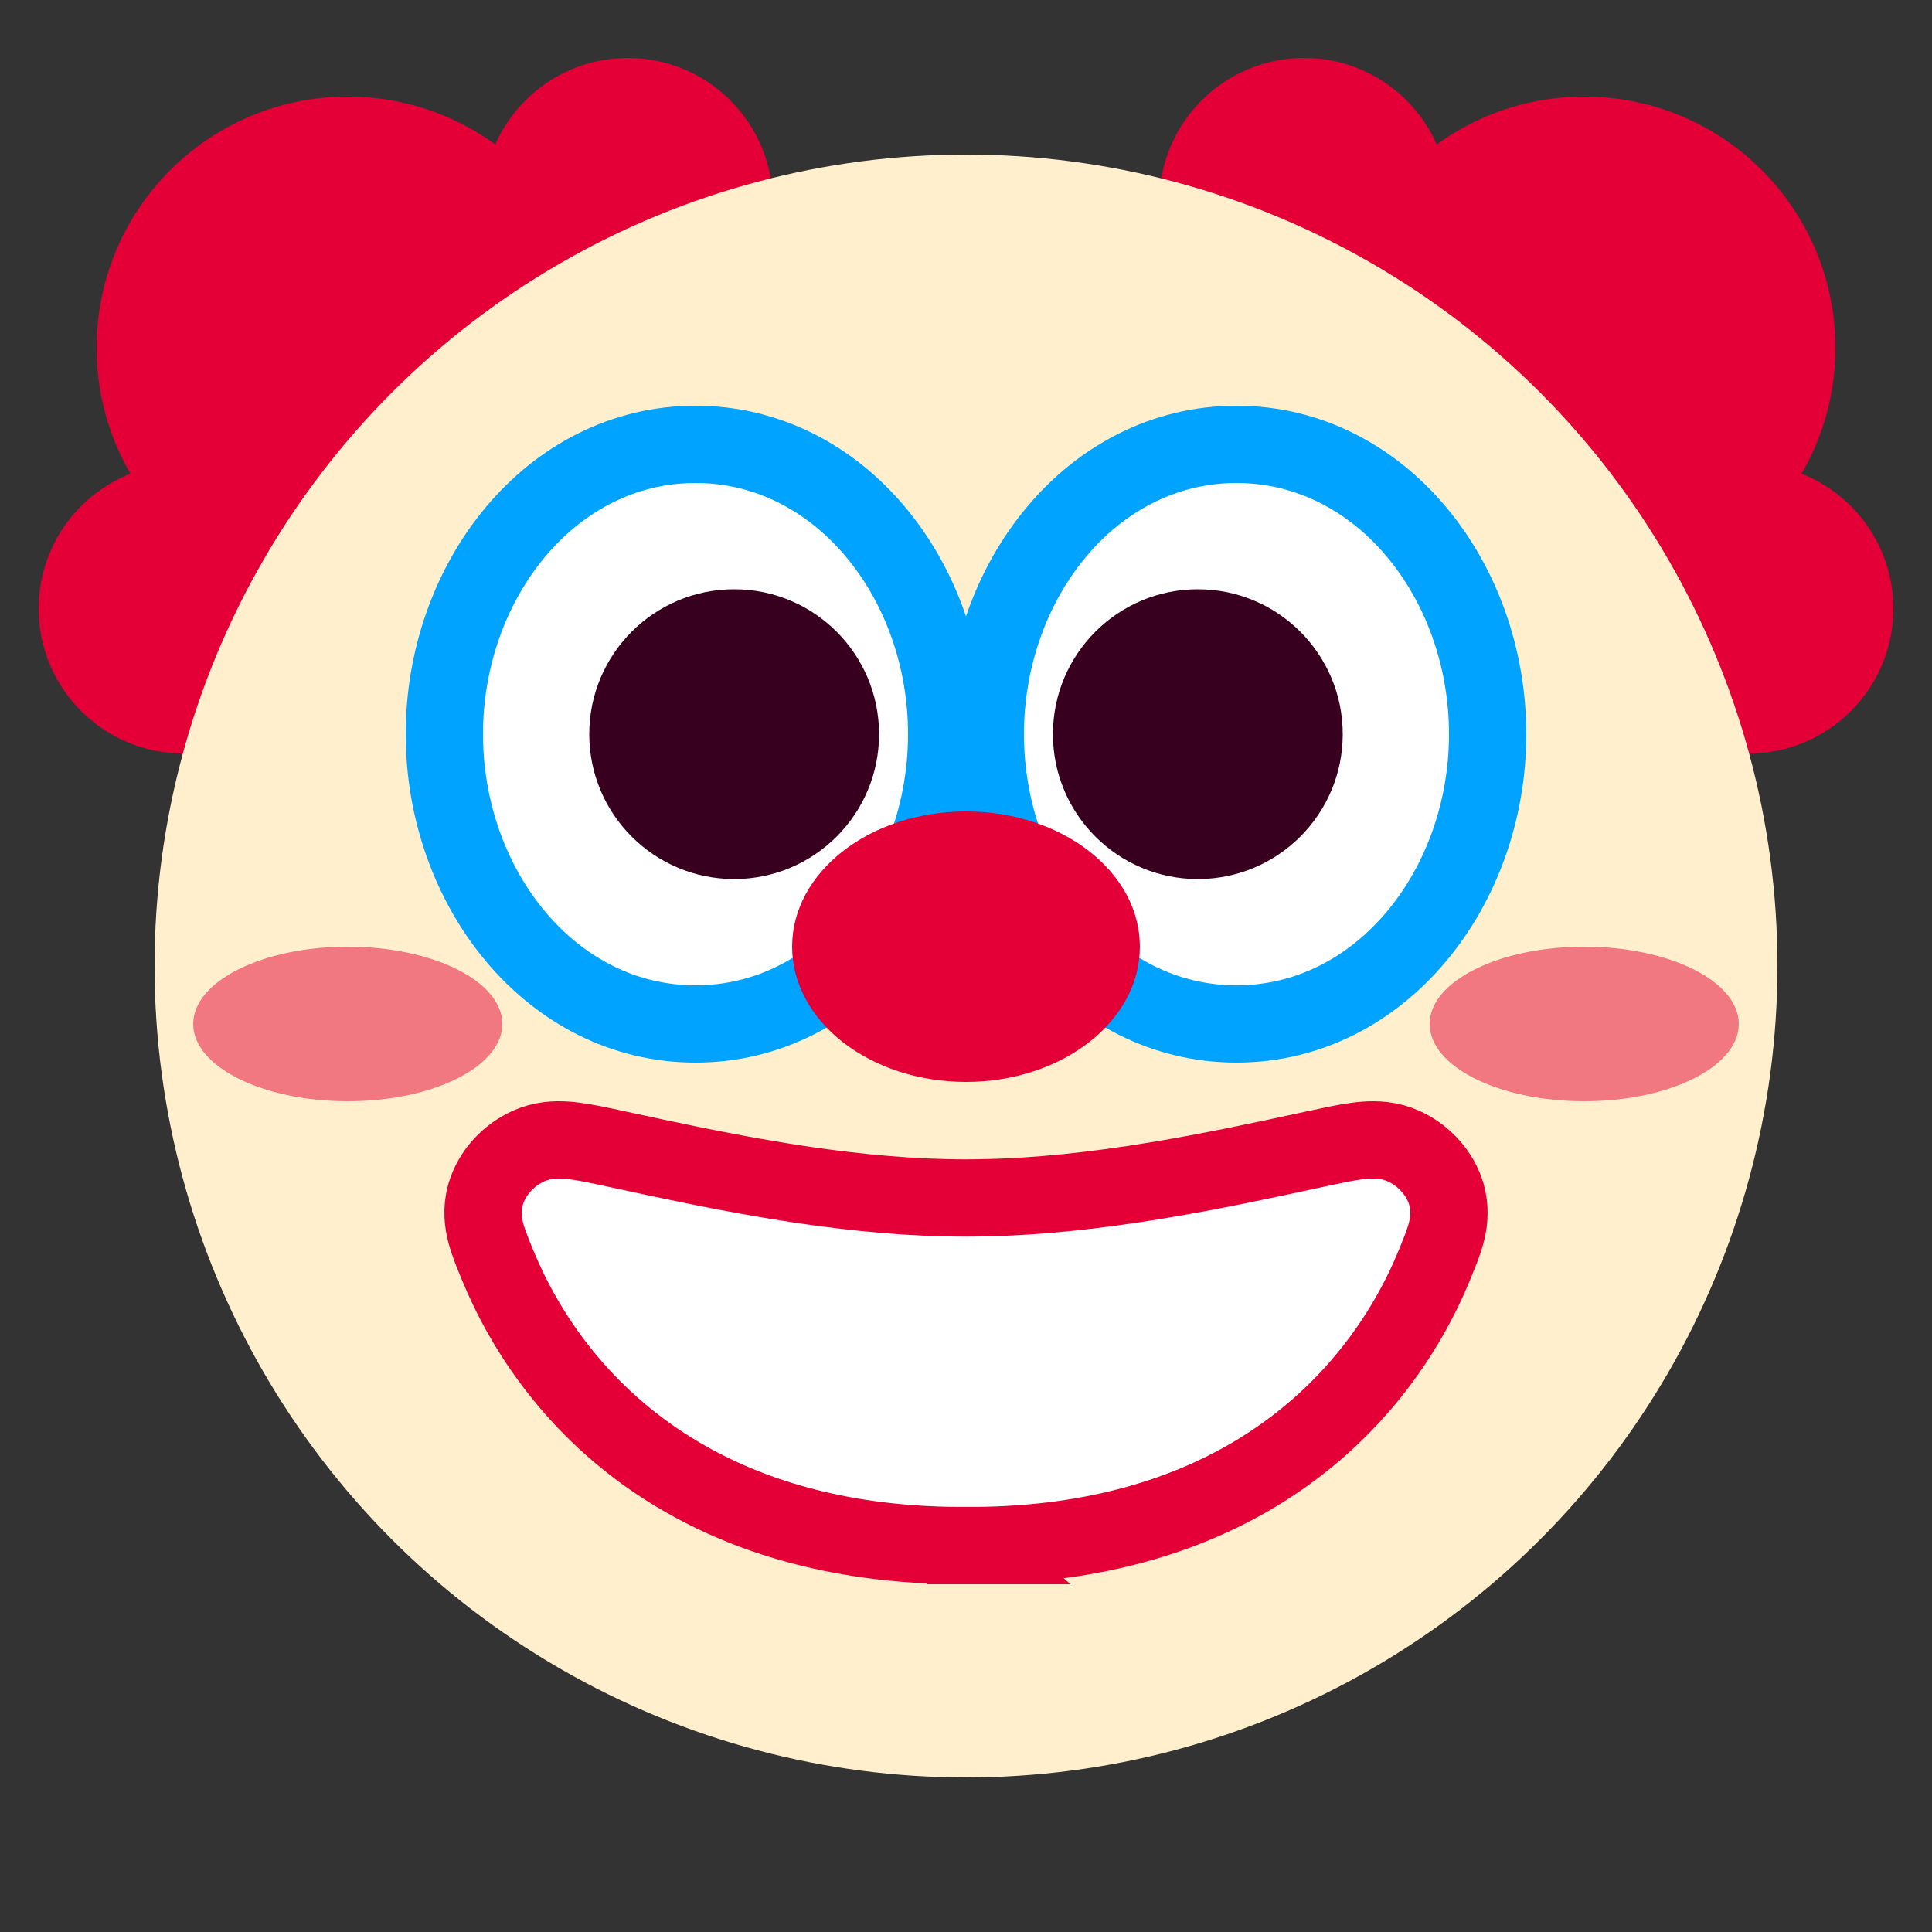 <svg width="100" height="100" viewBox="0 0 100 100" fill="none" xmlns="http://www.w3.org/2000/svg">
<rect x="0" y="0" width="100" height="100" fill="#333333" stroke="none"/>
<circle cx="18" cy="18" r="13" fill="#E40037"/>
<circle cx="9.5" cy="31.5" r="7.5" fill="#E40037"/>
<circle cx="32.5" cy="10.5" r="7.5" fill="#E40037"/>
<circle cx="13" cy="13" r="13" transform="matrix(-1 0 0 1 95 5)" fill="#E40037"/>
<circle cx="7.5" cy="7.5" r="7.5" transform="matrix(-1 0 0 1 98 24)" fill="#E40037"/>
<circle cx="7.5" cy="7.5" r="7.5" transform="matrix(-1 0 0 1 75 3)" fill="#E40037"/>
<circle cx="50" cy="50" r="42" fill="#FFEFCD"/>
<path d="M70.254 59.058C70.794 58.988 71.448 58.949 72.117 59.131L72.404 59.223L72.613 59.307C73.58 59.73 74.42 60.566 74.795 61.602L74.868 61.826L74.936 62.109C75.065 62.763 74.98 63.356 74.842 63.862C74.771 64.121 74.676 64.395 74.57 64.672L74.236 65.501C72.788 69.021 70.034 73.152 65.265 76.109L64.797 76.392C61.048 78.595 56.195 80.023 50.008 79.999L50.009 80C50.006 80 50.003 79.999 50 79.999C49.997 79.999 49.994 80 49.991 80V79.999C44.191 80.021 39.565 78.768 35.92 76.796L35.203 76.392C30.461 73.604 27.628 69.665 26.061 66.189L25.764 65.501C25.54 64.957 25.299 64.38 25.158 63.862C25.001 63.283 24.911 62.592 25.132 61.826L25.205 61.602C25.607 60.492 26.543 59.612 27.596 59.223L27.883 59.131C28.552 58.949 29.206 58.988 29.746 59.058C30.368 59.138 31.128 59.304 31.976 59.487L33.968 59.915C38.746 60.93 44.392 62.008 50 62.008L50.601 62.003C56.811 61.919 63.029 60.566 68.024 59.487L69.224 59.234C69.597 59.16 69.943 59.098 70.254 59.058Z" fill="white" stroke="#E40037" stroke-width="4"/>
<path d="M36 23C43.48 23 49 30.042 49 38C49 45.958 43.48 53 36 53C28.52 53 23 45.958 23 38C23 30.042 28.52 23 36 23Z" fill="white" stroke="#00A3FF" stroke-width="4"/>
<path d="M64 23C56.52 23 51 30.042 51 38C51 45.958 56.52 53 64 53C71.48 53 77 45.958 77 38C77 30.042 71.48 23 64 23Z" fill="white" stroke="#00A3FF" stroke-width="4"/>
<circle cx="38" cy="38" r="7.5" fill="#38001E"/>
<circle cx="7.5" cy="7.5" r="7.5" transform="matrix(-1 0 0 1 69.5 30.5)" fill="#38001E"/>
<ellipse cx="50" cy="49" rx="9" ry="7" fill="#E40037"/>
<ellipse opacity="0.5" cx="82" cy="53" rx="8" ry="4" fill="#E40037"/>
<ellipse opacity="0.5" cx="18" cy="53" rx="8" ry="4" fill="#E40037"/>
</svg>
